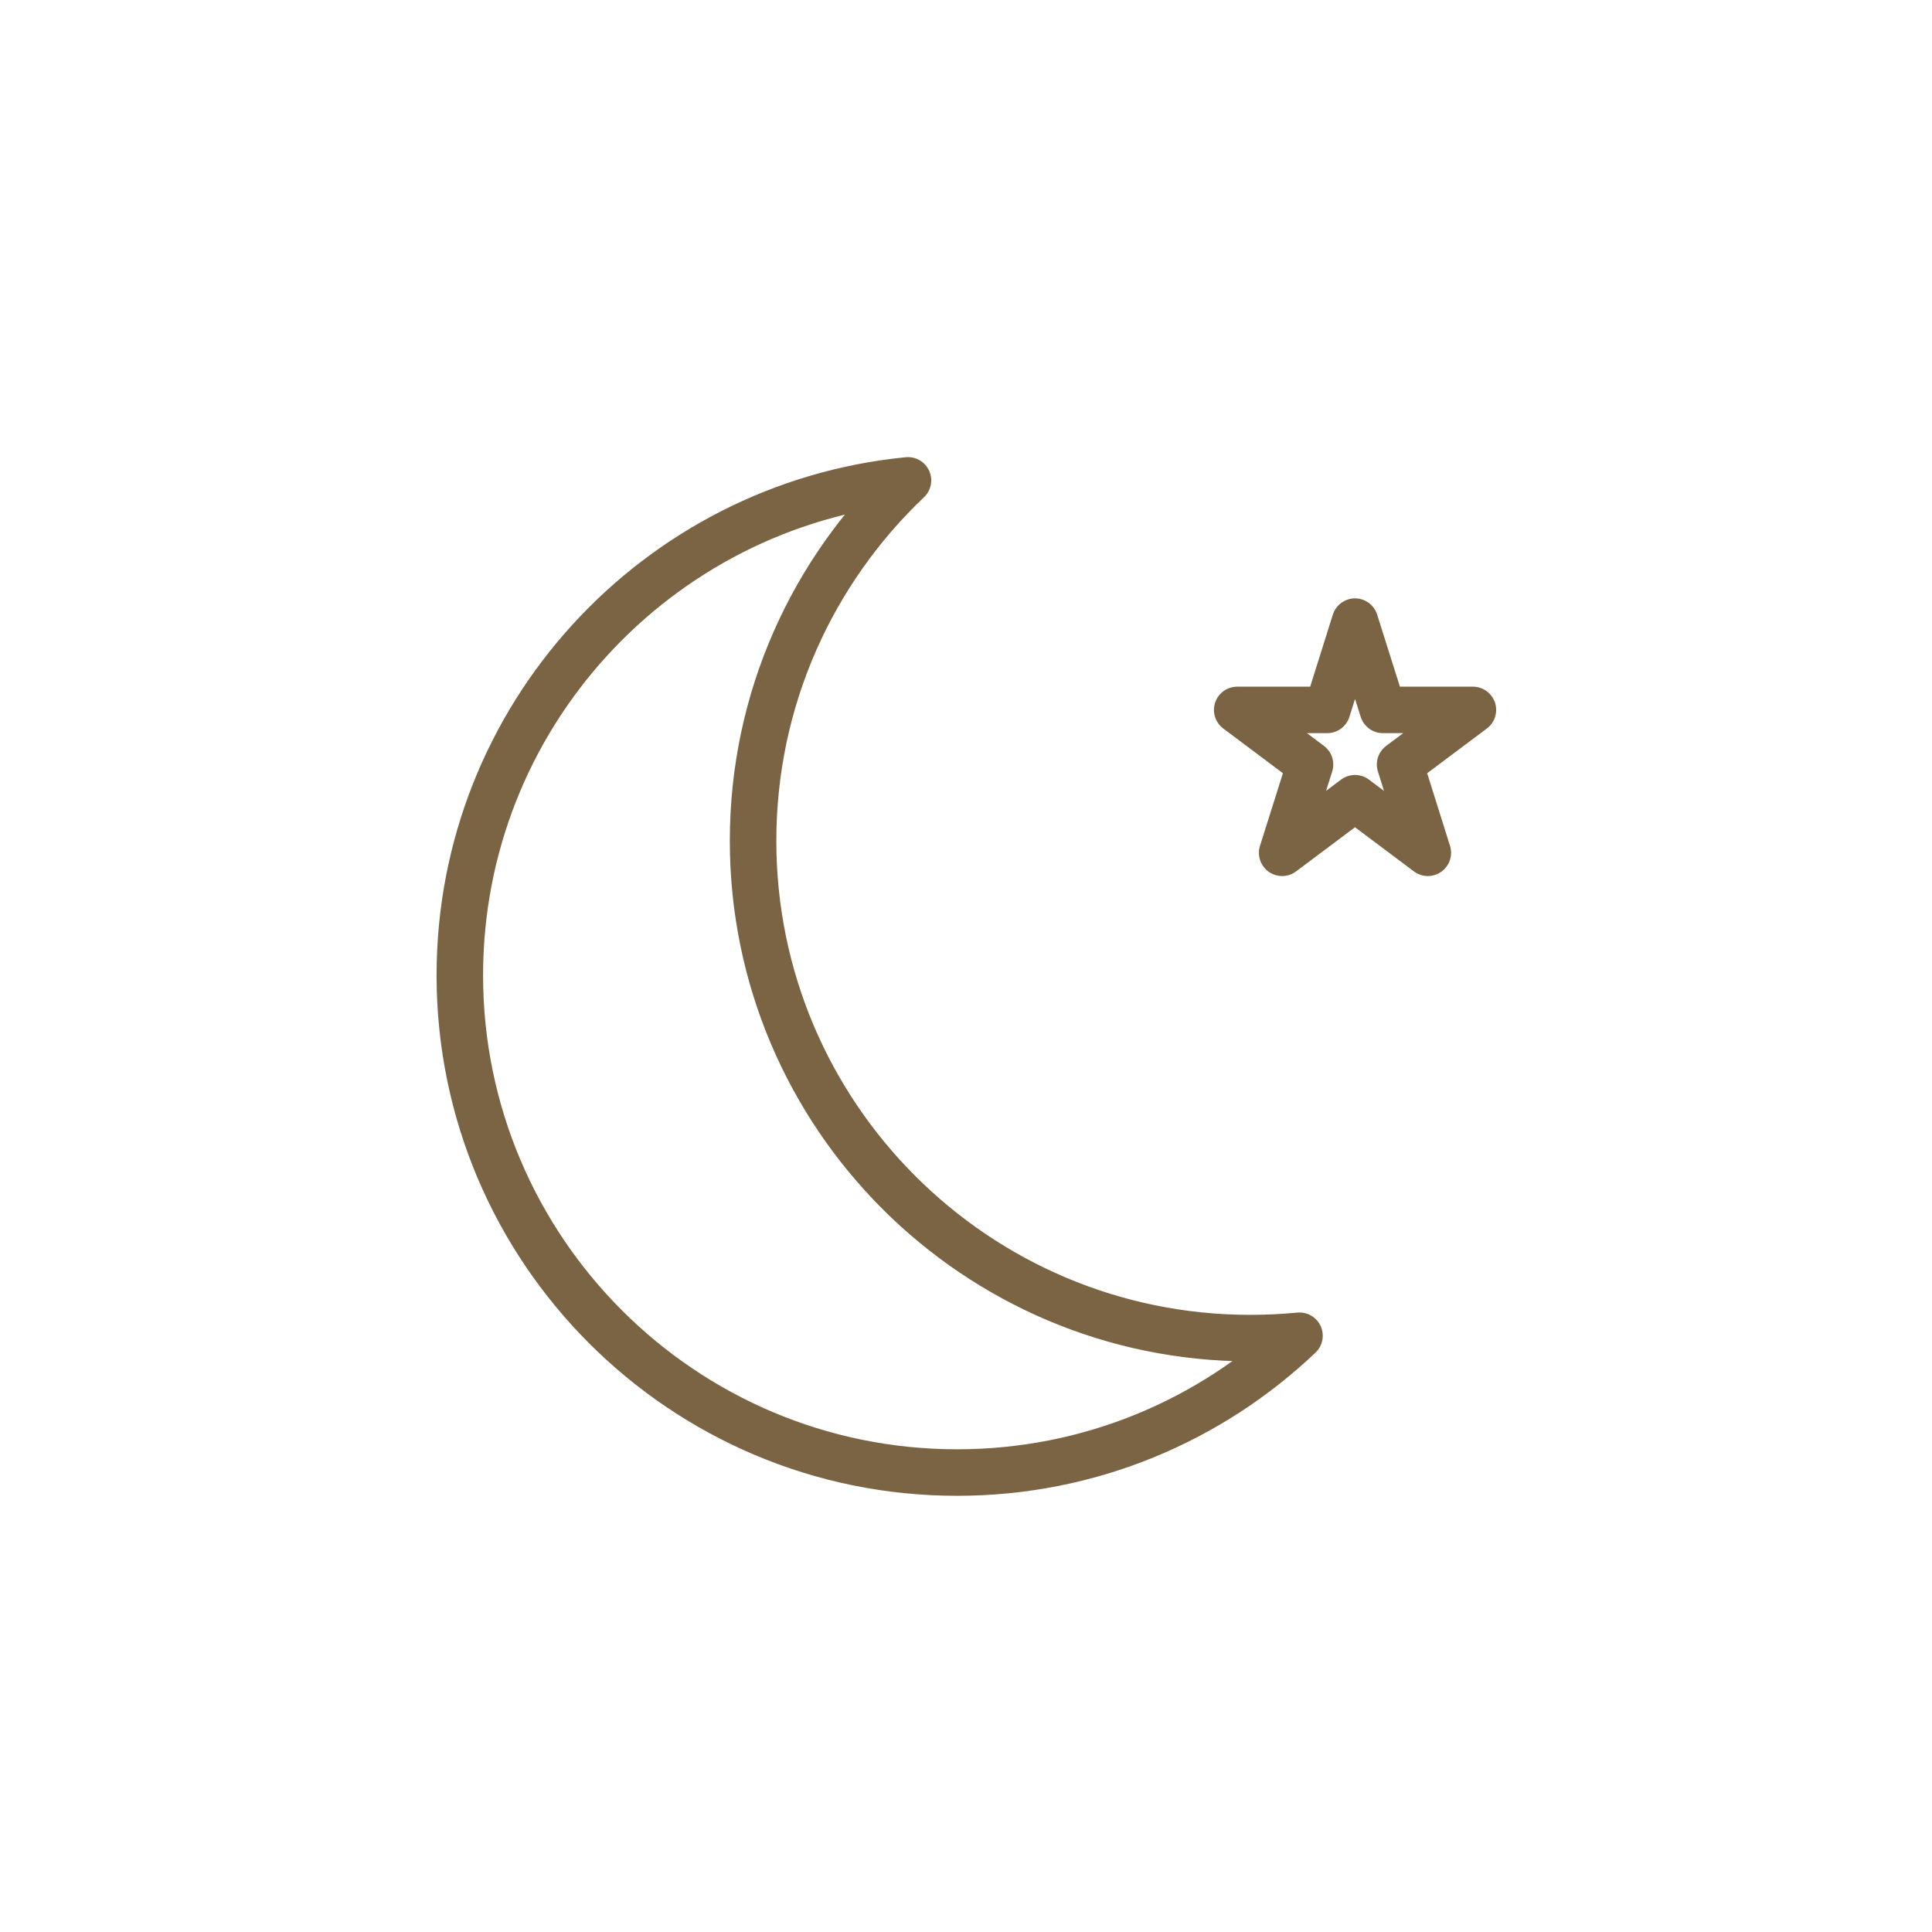 <?xml version="1.0" encoding="UTF-8" standalone="no"?>
<!DOCTYPE svg PUBLIC "-//W3C//DTD SVG 1.1//EN" "http://www.w3.org/Graphics/SVG/1.1/DTD/svg11.dtd">
<svg width="100%" height="100%" viewBox="0 0 374 374" version="1.1" xmlns="http://www.w3.org/2000/svg" xmlns:xlink="http://www.w3.org/1999/xlink" xml:space="preserve" xmlns:serif="http://www.serif.com/" style="fill-rule:evenodd;clip-rule:evenodd;stroke-linecap:round;stroke-linejoin:round;stroke-miterlimit:1.5;">
    <g transform="matrix(1,0,0,1,-856,-7860)">
        <g id="Moon-Icon" serif:id="Moon Icon" transform="matrix(1,0,0,1,856,0)">
            <rect x="0" y="7860" width="374" height="374" style="fill:none;"/>
            <g transform="matrix(2.249,0,0,2.249,-1675.93,4365.92)">
                <g transform="matrix(1.024,0,0,1.024,-1492.27,-2723.45)">
                    <path d="M2261.34,4217.2C2253.32,4224.82 2248.32,4235.58 2248.32,4247.5C2248.32,4270.57 2267.05,4289.3 2290.12,4289.3C2291.52,4289.3 2292.89,4289.23 2294.25,4289.1C2286.75,4296.23 2276.62,4300.6 2265.47,4300.6C2242.4,4300.6 2223.67,4281.87 2223.67,4258.8C2223.67,4237.12 2240.2,4219.28 2261.34,4217.2Z" style="fill:none;stroke:rgb(123,100,67);stroke-width:3.91px;"/>
                </g>
                <g transform="matrix(1,0,0,1,-1372.51,-2597.88)">
                    <path d="M2234.33,4205L2236.73,4212.6L2244.48,4212.6L2238.21,4217.3L2240.6,4224.9L2234.33,4220.2L2228.06,4224.9L2230.46,4217.3L2224.19,4212.6L2231.94,4212.6L2234.33,4205Z" style="fill:none;stroke:rgb(123,100,67);stroke-width:4px;"/>
                </g>
            </g>
        </g>
    </g>
</svg>
